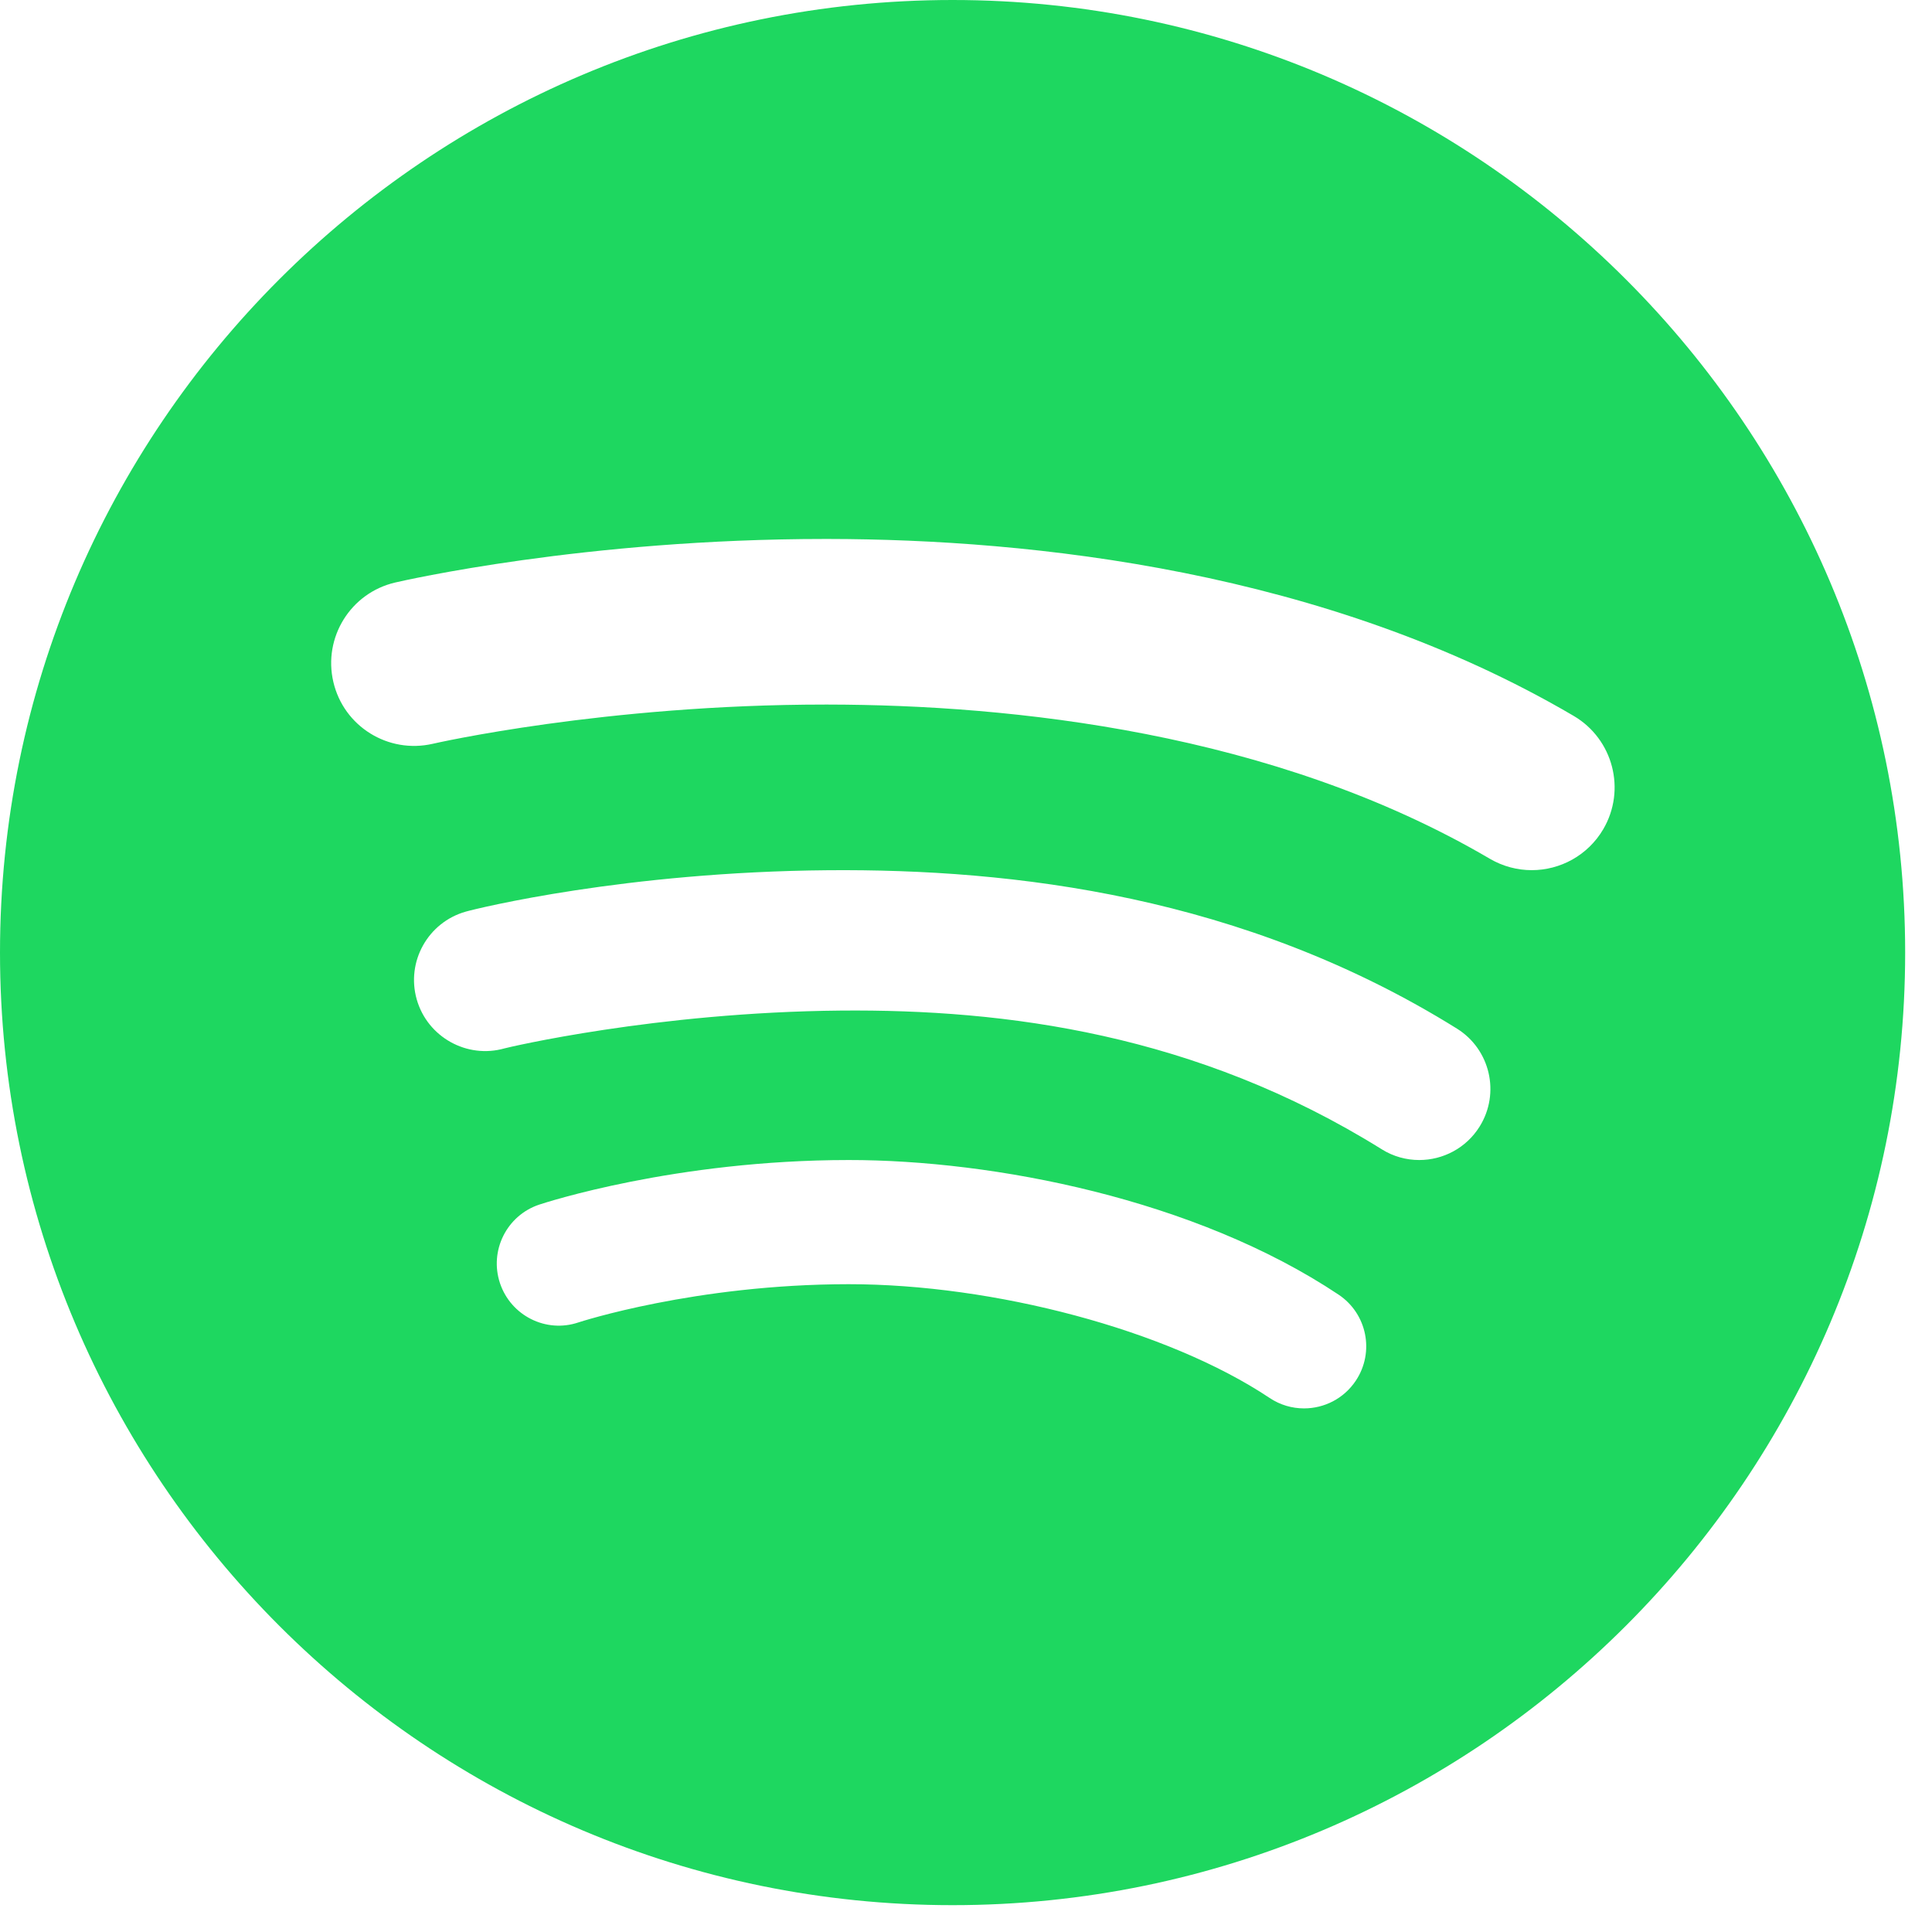 <svg width="56" height="56" viewBox="0 0 56 56" fill="none" xmlns="http://www.w3.org/2000/svg">
<path d="M27.611 0C12.386 0 0 12.386 0 27.611C0 42.835 12.386 55.222 27.611 55.222C42.835 55.222 55.222 42.836 55.222 27.611C55.222 12.385 42.835 0 27.611 0ZM39.298 40.021C38.951 40.542 38.38 40.823 37.798 40.823C37.454 40.823 37.108 40.726 36.8 40.52C33.833 38.542 28.8 37.222 24.6 37.223C20.143 37.225 16.802 38.32 16.769 38.33C15.828 38.65 14.807 38.136 14.492 37.193C14.178 36.25 14.688 35.23 15.631 34.916C15.79 34.864 19.566 33.626 24.6 33.624C28.8 33.622 34.642 34.754 38.798 37.525C39.626 38.077 39.85 39.194 39.298 40.021ZM42.888 32.653C42.498 33.28 41.825 33.624 41.137 33.624C40.765 33.624 40.388 33.524 40.05 33.312C34.669 29.959 29.14 29.25 24.376 29.292C18.997 29.34 14.696 30.366 14.623 30.388C13.535 30.697 12.39 30.061 12.079 28.968C11.768 27.872 12.406 26.734 13.5 26.424C13.832 26.329 18.125 25.273 24.001 25.224C29.359 25.18 36.036 25.956 42.23 29.815C43.194 30.415 43.49 31.687 42.888 32.653ZM46.47 24.037C46.022 24.798 45.221 25.222 44.398 25.222C43.985 25.222 43.567 25.115 43.184 24.892C36.913 21.21 29.288 20.429 23.996 20.422C23.971 20.422 23.946 20.422 23.921 20.422C17.521 20.422 12.593 21.547 12.544 21.559C11.25 21.856 9.962 21.056 9.662 19.765C9.362 18.475 10.163 17.186 11.453 16.885C11.675 16.834 16.94 15.622 23.921 15.622C23.948 15.622 23.976 15.622 24.004 15.622C29.89 15.63 38.417 16.525 45.616 20.752C46.758 21.424 47.141 22.895 46.47 24.037Z" fill="#1ED760"/>
</svg>
